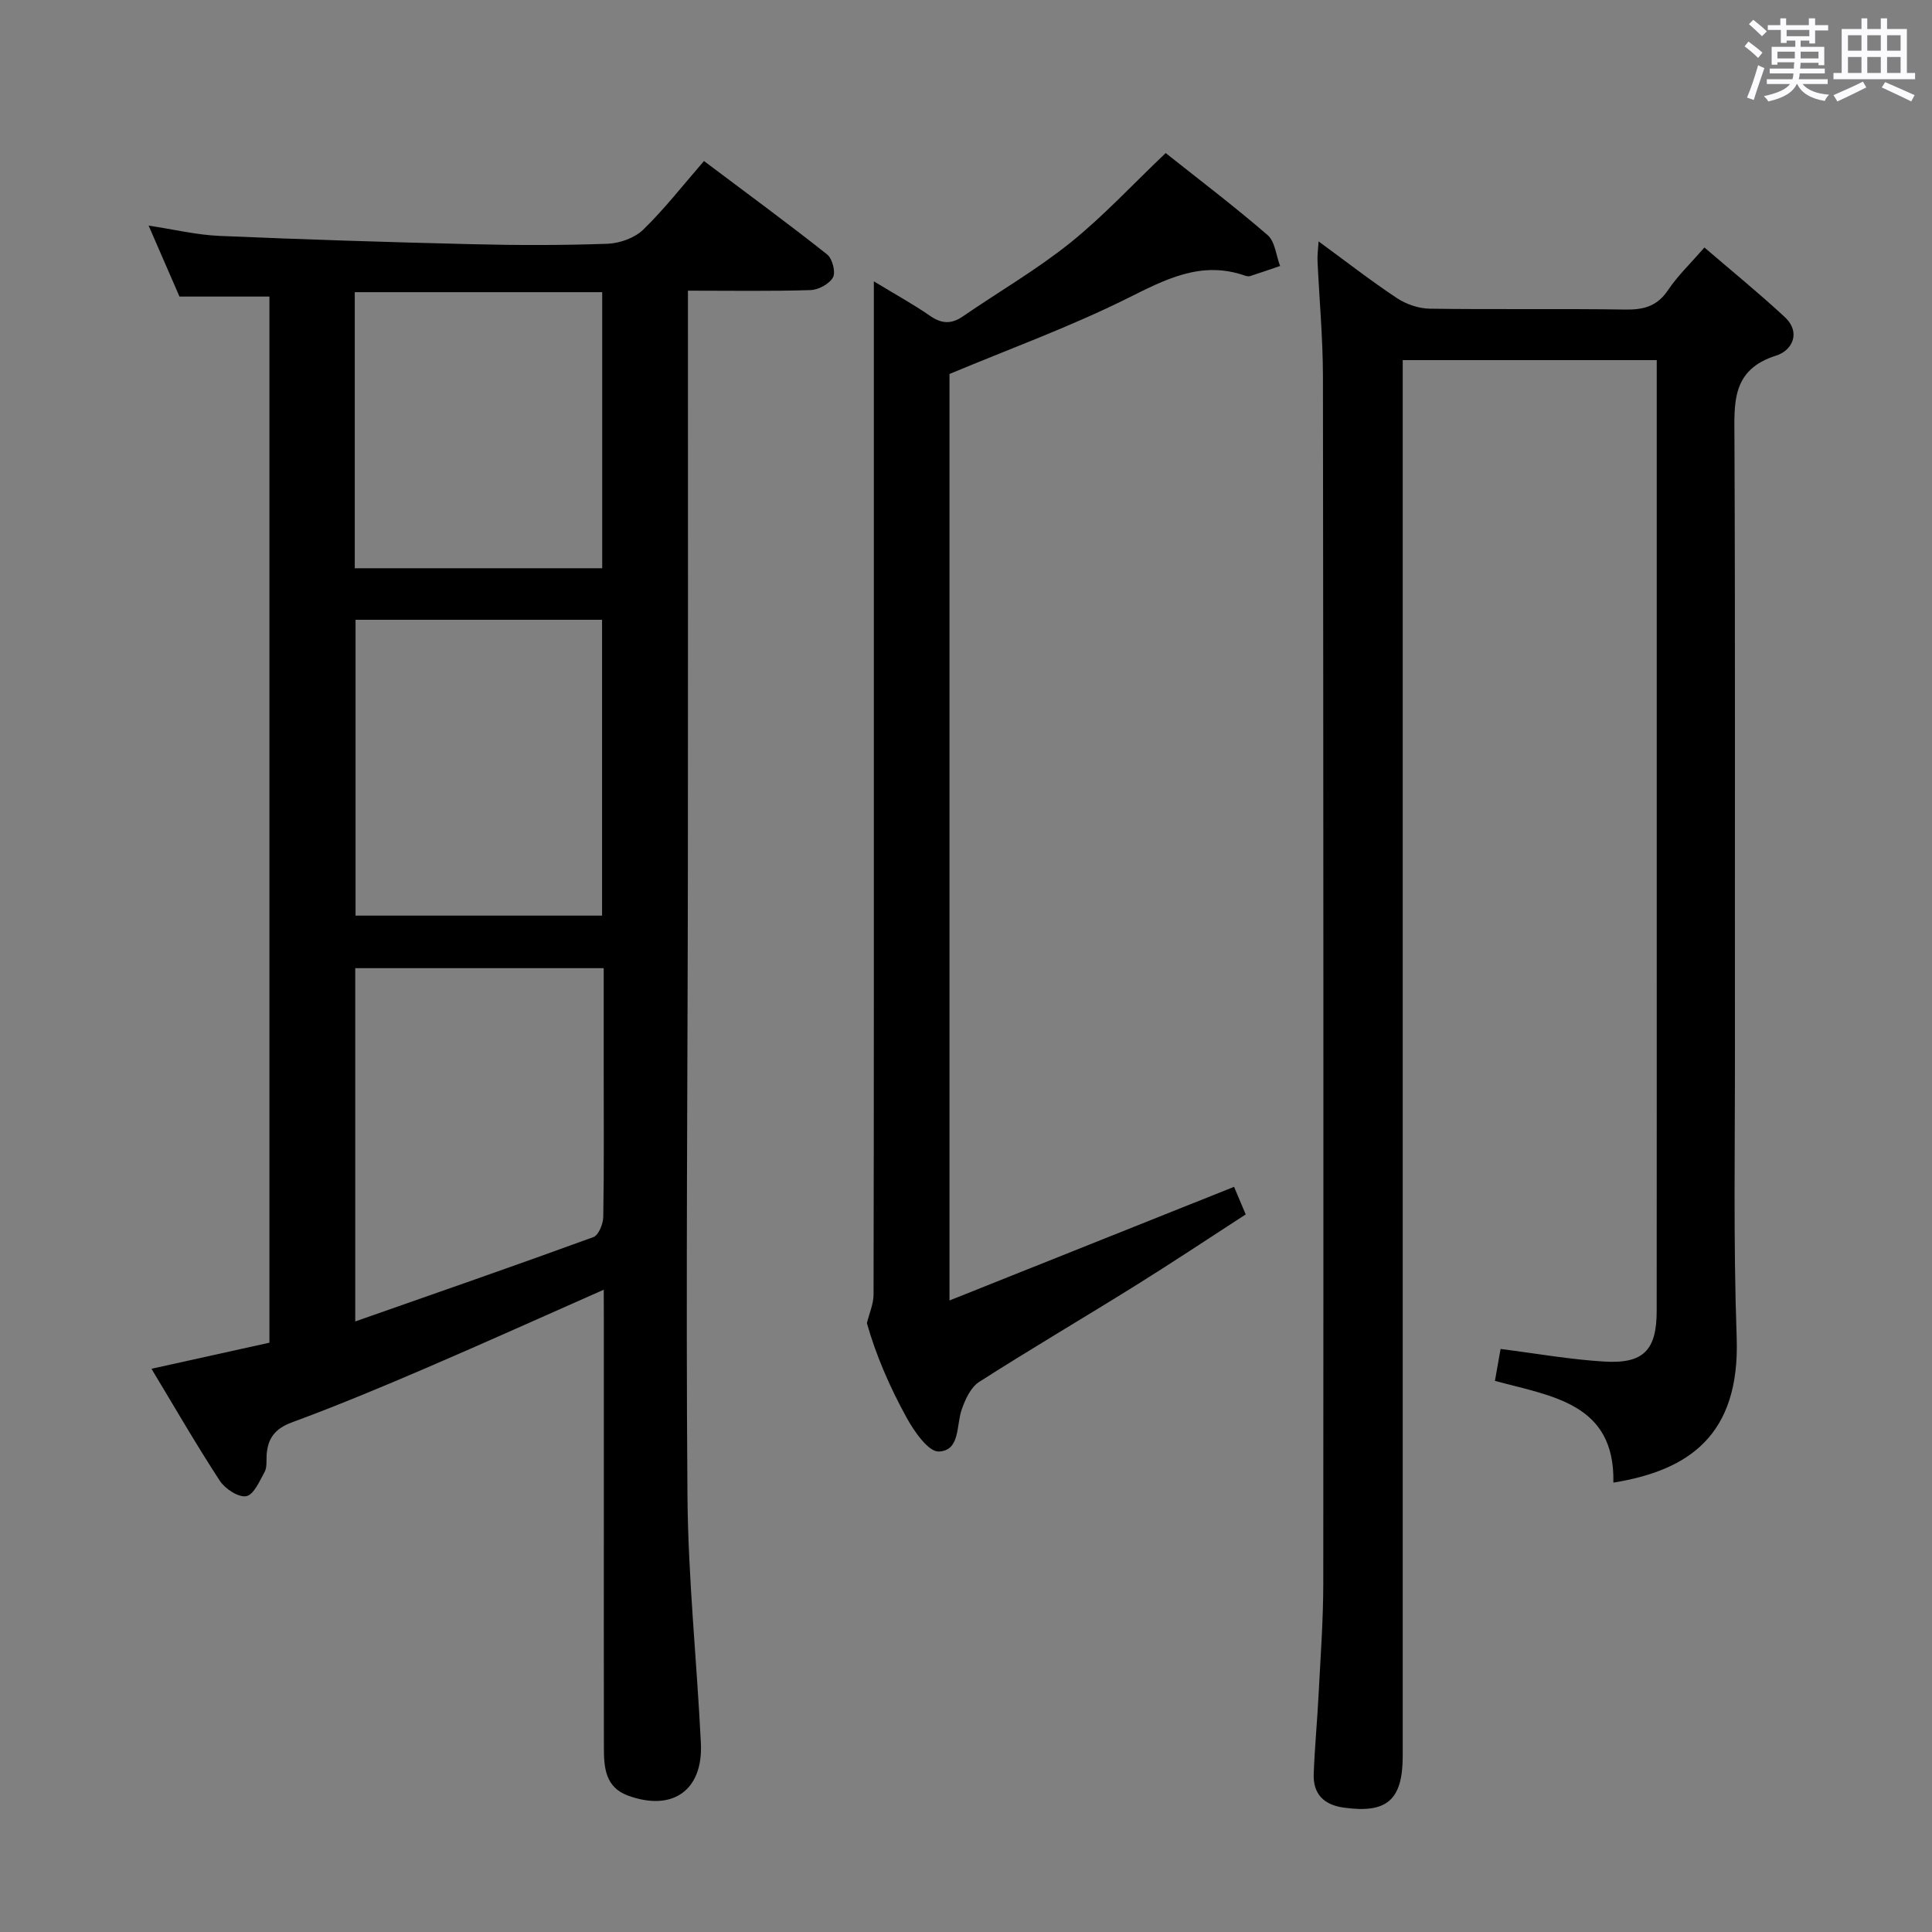 <svg enable-background="new 0 0 400 400" viewBox="0 0 400 400" xmlns="http://www.w3.org/2000/svg"><rect x="0" y="0" width="400" height="400" fill="#808080" stroke="none"/><path d="m361.2 9.6.8-1c.9.7 1.9 1.4 2.9 2.3l-.9 1.1c-1-1-2-1.8-2.8-2.4zm.5 10.6c.9-2.1 1.6-4.3 2.3-6.7.4.2.8.4 1.3.6-.7 2.1-1.5 4.3-2.2 6.6zm.4-15.2.9-.9c1 .8 2 1.6 2.8 2.4l-1 1c-.9-.9-1.8-1.7-2.7-2.5zm12.5-1.2h1.2v1.4h2.7v1.1h-2.7v2.7h-1.2v-.6h-1.8v1.3h4.9v3.8h-1.2v-.5h-3.7c0 .4-.1.9-.1 1.2h5.1v1h-5.2c0 .5-.1.9-.2 1.2h6v1h-5.2c1.1 1.3 2.9 2 5.5 2.2-.4.4-.7.8-.9 1.3-2.9-.5-4.8-1.6-5.7-3.5h-.1c-.8 1.7-2.7 2.9-5.9 3.6-.2-.4-.6-.8-.9-1.1 2.8-.6 4.6-1.4 5.4-2.5h-4.8v-1h5.3c.1-.3.2-.7.2-1.2h-4.9v-1h5c0-.4 0-.8.1-1.3h-3.5v.5h-1.2v-3.7h4.9v-1.3h-1.8v.5h-1.2v-2.7h-2.7v-1h2.6v-1.4h1.2v1.4h4.7v-1.4zm-6.6 8.3h3.6c0-.4 0-.9 0-1.4h-3.6zm1.9-4.6h4.7v-1.3h-4.7zm6.6 3.2h-3.7v1.4h3.7z" fill="#fbfafc"/><path d="m385.3 3.8h1.3v2.2h2.8v-2.2h1.3v2.2h4.1v9.1h1.7v1.3h-16.9v-1.3h1.7v-9.1h4.1v-2.2zm.4 13.1.7 1.2c-1.8.9-3.8 1.9-6 2.9-.2-.4-.5-.8-.8-1.3 2.3-1 4.3-1.9 6.1-2.8zm-3.1-6.4h2.8v-3.2h-2.8zm0 4.6h2.8v-3.3h-2.8zm4-4.6h2.8v-3.2h-2.8zm0 4.6h2.8v-3.3h-2.8zm3.7 1.9c2.1.9 4.1 1.8 6.1 2.7l-.7 1.3c-2.2-1.1-4.2-2-6.1-2.9zm3.2-9.7h-2.8v3.2h2.8v-3.1zm-2.8 7.8h2.8v-3.3h-2.8z" fill="#fbfafc"/><g fill="#010000"><path d="m125 267.02c-12.66 5.59-24.73 11.04-36.89 16.26-9.15 3.93-18.35 7.77-27.68 11.21-3.54 1.31-5.02 3.35-5.23 6.81-.07 1.16.1 2.5-.41 3.44-1.04 1.9-2.27 4.75-3.81 5.03-1.62.29-4.38-1.53-5.47-3.19-4.89-7.49-9.36-15.25-14.15-23.19 8.45-1.87 16.36-3.62 24.42-5.4 0-72.33 0-144.41 0-216.59-6.17 0-12.1 0-18.62 0-1.86-4.28-3.95-9.09-6.39-14.69 5.32.8 9.96 1.93 14.65 2.13 17.44.75 34.9 1.3 52.35 1.72 9.33.23 18.67.24 27.99-.09 2.54-.09 5.62-1.19 7.4-2.91 4.41-4.28 8.21-9.18 12.59-14.22 9.47 7.12 17.61 13.08 25.5 19.34 1.08.86 1.81 3.67 1.21 4.75-.75 1.36-3.01 2.58-4.66 2.63-8.15.26-16.31.12-25.37.12v6.51c0 37.16.03 74.32-.01 111.48-.04 43.82-.43 87.65-.09 131.47.13 17.1 1.94 34.17 2.78 51.27.48 9.77-5.87 14.23-15.11 10.84-4.67-1.71-4.97-5.8-4.97-9.91-.03-16.33-.01-32.66-.01-48.99 0-13.5 0-26.99 0-40.49-.02-1.63-.02-3.25-.02-5.34zm-51.45-66.57v73.14c16.87-5.92 33.13-11.56 49.3-17.46 1.08-.39 2.03-2.74 2.05-4.19.18-10.32.09-20.64.09-30.95 0-6.77 0-13.54 0-20.54-17.44 0-34.32 0-51.44 0zm.06-72.13v61.25h51.04c0-20.58 0-40.79 0-61.25-17.1 0-33.87 0-51.04 0zm-.16-10.67h51.23c0-19.25 0-38.14 0-57.16-17.2 0-34.08 0-51.23 0z"/><path d="m273 49.98c5.77 4.22 10.85 8.18 16.2 11.73 1.92 1.27 4.49 2.16 6.77 2.2 13.5.2 27-.03 40.49.18 3.79.06 6.61-.64 8.86-3.99 2.02-3.01 4.71-5.57 7.56-8.86 5.63 4.84 11.28 9.43 16.6 14.37 3.52 3.27 1.51 6.99-1.72 8-9.35 2.94-8.69 9.87-8.66 17.35.18 42.16.06 84.33.1 126.49.02 19.83-.34 39.67.36 59.48.71 20.29-10 27.52-25.53 30.03.36-16.49-12.83-17.87-24.52-21.07.44-2.51.81-4.57 1.17-6.6 7.43.94 14.44 2.19 21.5 2.61 8.13.49 10.82-2.4 10.82-10.52.02-30.5.01-61 .01-91.49 0-33.16 0-66.33 0-99.49 0-1.82 0-3.64 0-5.84-17.49 0-34.7 0-52.59 0v6.47 282.48c0 9.17-3.26 11.99-12.2 10.74-4.12-.57-6.38-2.81-6.23-6.96.2-5.48.73-10.94 1.01-16.42.39-7.64.96-15.28.97-22.92.05-83.33.03-166.65-.07-249.98-.01-7.98-.75-15.95-1.12-23.93-.06-1.09.1-2.18.22-4.06z"/><path d="m241.34 31.69c6.9 5.48 14.19 11.01 21.1 16.98 1.55 1.34 1.76 4.22 2.59 6.4-2.06.7-4.11 1.41-6.18 2.08-.3.1-.69.05-.99-.05-9.2-3.26-16.67.8-24.7 4.79-11.71 5.81-24.07 10.31-36.58 15.54v191.82c20.02-8 39.35-15.71 58.92-23.53.77 1.81 1.46 3.46 2.41 5.71-7.66 4.96-15.22 10-22.93 14.8-10.72 6.68-21.63 13.08-32.27 19.89-1.73 1.11-2.87 3.61-3.6 5.71-1.15 3.3-.3 8.52-4.74 8.69-2.15.08-5.06-4.11-6.62-6.93-3.53-6.38-6.43-13.11-8.27-19.65.48-1.98 1.38-3.97 1.38-5.95.08-39.99.06-79.98.06-119.97 0-27.83 0-55.65 0-83.48 0-1.77 0-3.54 0-6.29 4.44 2.7 8.17 4.74 11.65 7.15 2.4 1.66 4.41 1.74 6.79.1 7.4-5.09 15.22-9.62 22.21-15.22 6.85-5.5 12.86-12.02 19.77-18.59z"/></g></svg>